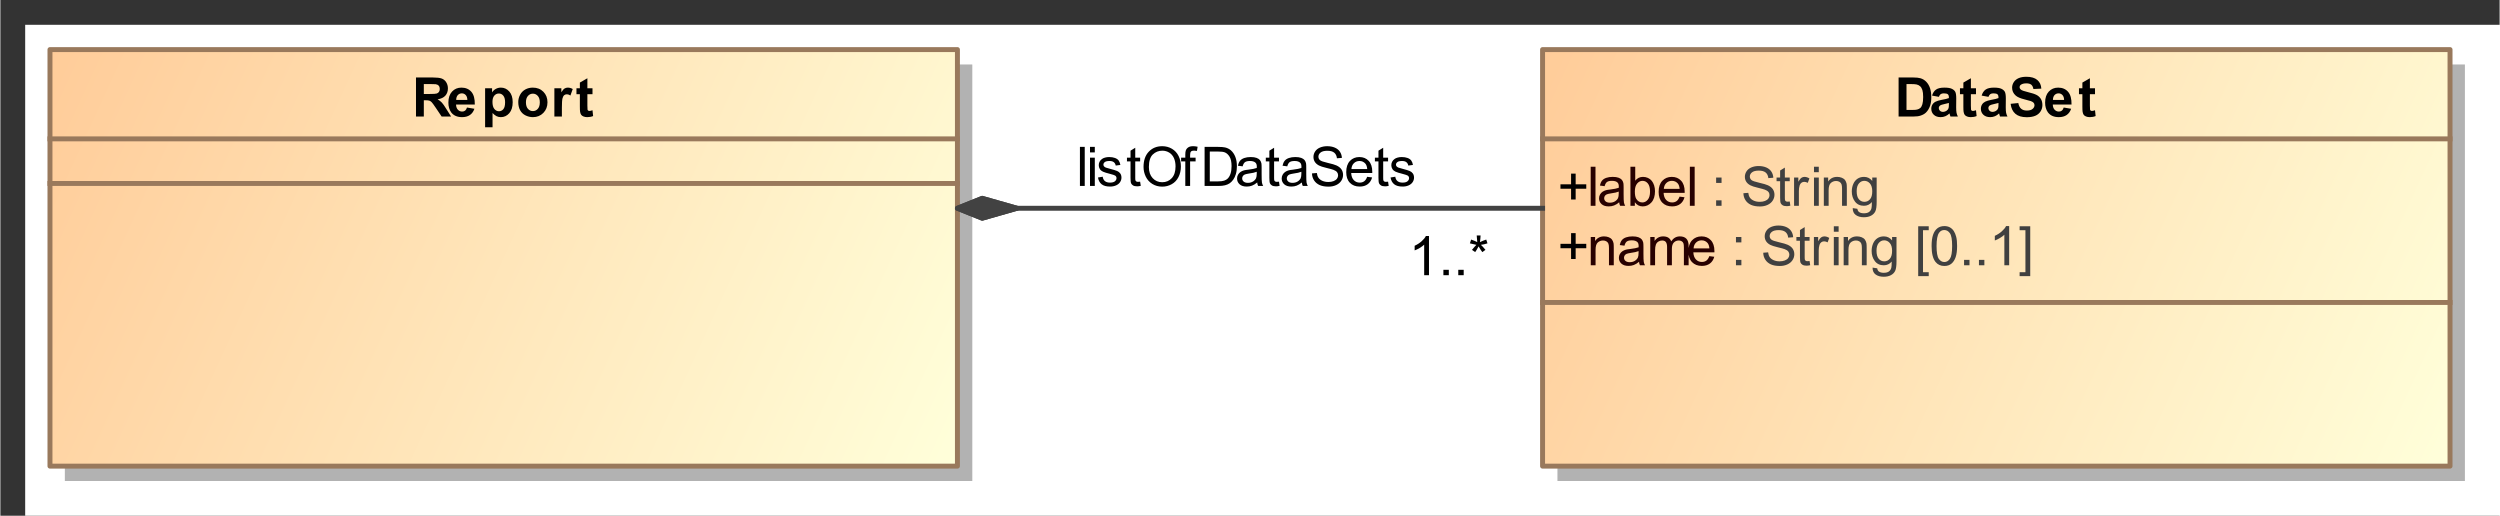 <?xml version="1.0" encoding="UTF-8"?>
<!DOCTYPE svg PUBLIC '-//W3C//DTD SVG 1.0//EN'
          'http://www.w3.org/TR/2001/REC-SVG-20010904/DTD/svg10.dtd'>
<svg fill-opacity="1" xmlns:xlink="http://www.w3.org/1999/xlink" color-rendering="auto" color-interpolation="auto" stroke="black" text-rendering="auto" stroke-linecap="square" width="5.25in" stroke-miterlimit="10" stroke-opacity="1" shape-rendering="auto" fill="black" stroke-dasharray="none" font-weight="normal" stroke-width="1" viewBox="0 0 504 104" height="1.083in" xmlns="http://www.w3.org/2000/svg" font-family="&apos;Arial&apos;" font-style="normal" stroke-linejoin="miter" font-size="12" stroke-dashoffset="0" image-rendering="auto"
><rect x="0" y="0" width="504" height="104" fill="#333333" stroke="none"/><!--Generated by the Batik Graphics2D SVG Generator
 This is MagicDraw diagram.--><defs id="genericDefs"
  /><g
  ><defs id="defs1"
    ><linearGradient x1="350" gradientUnits="userSpaceOnUse" x2="533" y1="56" y2="140" id="linearGradient1" spreadMethod="pad"
      ><stop stop-opacity="1" stop-color="rgb(255,204,153)" offset="0%"
        /><stop stop-opacity="1" stop-color="rgb(255,255,218)" offset="100%"
      /></linearGradient
      ><linearGradient x1="49" gradientUnits="userSpaceOnUse" x2="232" y1="56" y2="140" id="linearGradient2" spreadMethod="pad"
      ><stop stop-opacity="1" stop-color="rgb(255,204,153)" offset="0%"
        /><stop stop-opacity="1" stop-color="rgb(255,255,218)" offset="100%"
      /></linearGradient
      ><clipPath clipPathUnits="userSpaceOnUse" id="clipPath1"
      ><path d="M0 -5 L543 -5 L543 150 L0 150 L0 -5 Z"
      /></clipPath
      ><clipPath clipPathUnits="userSpaceOnUse" id="clipPath2"
      ><path d="M39 41 L582 41 L582 196 L39 196 L39 41 Z"
      /></clipPath
    ></defs
    ><g fill="white" stroke="white"
    ><rect x="5" width="1104" height="609" y="5" clip-path="url(#clipPath1)" stroke="none"
      /><rect x="353" y="59" transform="translate(-39,-46)" clip-path="url(#clipPath2)" fill="rgb(178,178,178)" width="183" text-rendering="geometricPrecision" height="84" stroke="none"
      /><rect x="350" y="56" transform="translate(-39,-46)" clip-path="url(#clipPath2)" fill="url(#linearGradient1)" width="183" text-rendering="geometricPrecision" height="84" stroke="none"
    /></g
    ><g fill="rgb(153,121,92)" text-rendering="geometricPrecision" transform="translate(-39,-46)" stroke-linejoin="round" stroke-linecap="butt" stroke="rgb(153,121,92)"
    ><rect fill="none" x="350" width="183" height="84" y="56" clip-path="url(#clipPath2)"
      /><line y2="74" fill="none" x1="350" clip-path="url(#clipPath2)" x2="533" y1="74"
      /><path fill="black" d="M355.75 86.232 L355.75 84.06 L353.609 84.06 L353.609 83.17 L355.75 83.17 L355.75 81.013 L356.672 81.013 L356.672 83.17 L358.812 83.17 L358.812 84.06 L356.672 84.06 L356.672 86.232 L355.75 86.232 Z" clip-path="url(#clipPath2)" stroke="none"
      /><path fill="rgb(40,0,0)" d="M359.703 87.498 L359.703 79.623 L360.672 79.623 L360.672 87.498 L359.703 87.498 ZM365.453 86.795 Q364.906 87.248 364.414 87.435 Q363.922 87.623 363.344 87.623 Q362.406 87.623 361.898 87.162 Q361.391 86.701 361.391 85.998 Q361.391 85.576 361.586 85.232 Q361.781 84.888 362.086 84.677 Q362.391 84.467 362.781 84.357 Q363.062 84.279 363.641 84.217 Q364.812 84.076 365.359 83.873 Q365.375 83.685 365.375 83.623 Q365.375 83.029 365.094 82.795 Q364.734 82.467 364 82.467 Q363.312 82.467 362.992 82.701 Q362.672 82.935 362.516 83.545 L361.562 83.42 Q361.688 82.81 361.984 82.435 Q362.281 82.06 362.844 81.865 Q363.406 81.67 364.141 81.67 Q364.875 81.67 365.328 81.842 Q365.781 82.013 365.992 82.271 Q366.203 82.529 366.297 82.92 Q366.344 83.17 366.344 83.826 L366.344 85.107 Q366.344 86.451 366.406 86.81 Q366.469 87.17 366.656 87.498 L365.641 87.498 Q365.484 87.201 365.453 86.795 ZM365.359 84.638 Q364.844 84.857 363.781 84.998 Q363.188 85.092 362.945 85.193 Q362.703 85.295 362.562 85.506 Q362.422 85.717 362.422 85.967 Q362.422 86.357 362.719 86.615 Q363.016 86.873 363.578 86.873 Q364.141 86.873 364.57 86.623 Q365 86.373 365.219 85.951 Q365.359 85.623 365.359 84.982 L365.359 84.638 ZM368.609 87.498 L367.719 87.498 L367.719 79.623 L368.688 79.623 L368.688 82.435 Q369.297 81.67 370.25 81.67 Q370.781 81.67 371.25 81.881 Q371.719 82.092 372.023 82.474 Q372.328 82.857 372.5 83.396 Q372.672 83.935 372.672 84.56 Q372.672 86.029 371.945 86.826 Q371.219 87.623 370.203 87.623 Q369.188 87.623 368.609 86.779 L368.609 87.498 ZM368.609 84.607 Q368.609 85.623 368.891 86.092 Q369.344 86.826 370.125 86.826 Q370.75 86.826 371.211 86.279 Q371.672 85.732 371.672 84.638 Q371.672 83.529 371.234 82.998 Q370.797 82.467 370.156 82.467 Q369.531 82.467 369.07 83.013 Q368.609 83.56 368.609 84.607 ZM377.625 85.654 L378.625 85.779 Q378.391 86.654 377.75 87.138 Q377.109 87.623 376.125 87.623 Q374.875 87.623 374.141 86.857 Q373.406 86.092 373.406 84.701 Q373.406 83.248 374.148 82.459 Q374.891 81.67 376.062 81.67 Q377.219 81.67 377.938 82.443 Q378.656 83.217 378.656 84.638 Q378.656 84.717 378.656 84.888 L374.406 84.888 Q374.453 85.826 374.93 86.326 Q375.406 86.826 376.125 86.826 Q376.656 86.826 377.031 86.552 Q377.406 86.279 377.625 85.654 ZM374.453 84.092 L377.641 84.092 Q377.578 83.373 377.281 83.013 Q376.812 82.467 376.078 82.467 Q375.406 82.467 374.953 82.912 Q374.5 83.357 374.453 84.092 ZM379.703 87.498 L379.703 79.623 L380.672 79.623 L380.672 87.498 L379.703 87.498 Z" clip-path="url(#clipPath2)" stroke="none"
      /><path fill="rgb(64,64,64)" d="M385 82.888 L385 81.795 L386.094 81.795 L386.094 82.888 L385 82.888 ZM385 87.498 L385 86.404 L386.094 86.404 L386.094 87.498 L385 87.498 ZM390.5 84.967 L391.484 84.888 Q391.547 85.467 391.805 85.849 Q392.062 86.232 392.594 86.467 Q393.125 86.701 393.797 86.701 Q394.406 86.701 394.859 86.521 Q395.312 86.342 395.539 86.037 Q395.766 85.732 395.766 85.357 Q395.766 84.982 395.547 84.709 Q395.328 84.435 394.828 84.248 Q394.516 84.123 393.43 83.865 Q392.344 83.607 391.906 83.373 Q391.344 83.076 391.07 82.638 Q390.797 82.201 390.797 81.654 Q390.797 81.06 391.133 80.545 Q391.469 80.029 392.117 79.756 Q392.766 79.482 393.562 79.482 Q394.438 79.482 395.109 79.771 Q395.781 80.06 396.141 80.607 Q396.5 81.154 396.531 81.842 L395.531 81.92 Q395.453 81.17 394.984 80.787 Q394.516 80.404 393.609 80.404 Q392.672 80.404 392.234 80.756 Q391.797 81.107 391.797 81.592 Q391.797 82.013 392.109 82.295 Q392.406 82.56 393.68 82.849 Q394.953 83.138 395.422 83.357 Q396.109 83.67 396.438 84.154 Q396.766 84.638 396.766 85.279 Q396.766 85.904 396.406 86.459 Q396.047 87.013 395.367 87.326 Q394.688 87.638 393.844 87.638 Q392.781 87.638 392.062 87.326 Q391.344 87.013 390.93 86.388 Q390.516 85.763 390.5 84.967 ZM399.844 86.638 L399.969 87.482 Q399.562 87.576 399.25 87.576 Q398.719 87.576 398.43 87.404 Q398.141 87.232 398.023 86.967 Q397.906 86.701 397.906 85.826 L397.906 82.545 L397.188 82.545 L397.188 81.795 L397.906 81.795 L397.906 80.388 L398.859 79.795 L398.859 81.795 L399.844 81.795 L399.844 82.545 L398.859 82.545 L398.859 85.888 Q398.859 86.295 398.914 86.412 Q398.969 86.529 399.086 86.599 Q399.203 86.67 399.406 86.67 Q399.578 86.67 399.844 86.638 ZM400.719 87.498 L400.719 81.795 L401.578 81.795 L401.578 82.654 Q401.922 82.045 402.203 81.857 Q402.484 81.67 402.812 81.67 Q403.312 81.67 403.812 81.982 L403.484 82.873 Q403.125 82.67 402.766 82.67 Q402.453 82.67 402.203 82.857 Q401.953 83.045 401.844 83.388 Q401.688 83.904 401.688 84.513 L401.688 87.498 L400.719 87.498 ZM404.734 80.732 L404.734 79.623 L405.703 79.623 L405.703 80.732 L404.734 80.732 ZM404.734 87.498 L404.734 81.795 L405.703 81.795 L405.703 87.498 L404.734 87.498 ZM406.719 87.498 L406.719 81.795 L407.594 81.795 L407.594 82.607 Q408.219 81.67 409.406 81.67 Q409.922 81.67 410.359 81.849 Q410.797 82.029 411.008 82.334 Q411.219 82.638 411.312 83.045 Q411.359 83.326 411.359 83.998 L411.359 87.498 L410.391 87.498 L410.391 84.029 Q410.391 83.435 410.281 83.146 Q410.172 82.857 409.883 82.677 Q409.594 82.498 409.203 82.498 Q408.594 82.498 408.141 82.888 Q407.688 83.279 407.688 84.388 L407.688 87.498 L406.719 87.498 ZM412.547 87.967 L413.484 88.107 Q413.547 88.545 413.812 88.748 Q414.172 89.013 414.797 89.013 Q415.469 89.013 415.836 88.748 Q416.203 88.482 416.328 87.998 Q416.406 87.701 416.406 86.748 Q415.766 87.498 414.812 87.498 Q413.641 87.498 413 86.646 Q412.359 85.795 412.359 84.607 Q412.359 83.795 412.656 83.107 Q412.953 82.42 413.508 82.045 Q414.062 81.67 414.828 81.67 Q415.828 81.67 416.484 82.482 L416.484 81.795 L417.375 81.795 L417.375 86.717 Q417.375 88.06 417.109 88.615 Q416.844 89.17 416.25 89.49 Q415.656 89.81 414.797 89.81 Q413.781 89.81 413.156 89.349 Q412.531 88.888 412.547 87.967 ZM413.344 84.545 Q413.344 85.67 413.789 86.185 Q414.234 86.701 414.906 86.701 Q415.578 86.701 416.031 86.185 Q416.484 85.67 416.484 84.576 Q416.484 83.529 416.016 82.998 Q415.547 82.467 414.891 82.467 Q414.25 82.467 413.797 82.99 Q413.344 83.513 413.344 84.545 Z" clip-path="url(#clipPath2)" stroke="none"
      /><path fill="black" d="M355.75 98.232 L355.75 96.06 L353.609 96.06 L353.609 95.17 L355.75 95.17 L355.75 93.013 L356.672 93.013 L356.672 95.17 L358.812 95.17 L358.812 96.06 L356.672 96.06 L356.672 98.232 L355.75 98.232 Z" clip-path="url(#clipPath2)" stroke="none"
      /><path fill="rgb(40,0,0)" d="M359.719 99.498 L359.719 93.795 L360.594 93.795 L360.594 94.607 Q361.219 93.67 362.406 93.67 Q362.922 93.67 363.359 93.849 Q363.797 94.029 364.008 94.334 Q364.219 94.638 364.312 95.045 Q364.359 95.326 364.359 95.998 L364.359 99.498 L363.391 99.498 L363.391 96.029 Q363.391 95.435 363.281 95.146 Q363.172 94.857 362.883 94.677 Q362.594 94.498 362.203 94.498 Q361.594 94.498 361.141 94.888 Q360.688 95.279 360.688 96.388 L360.688 99.498 L359.719 99.498 ZM369.453 98.795 Q368.906 99.248 368.414 99.435 Q367.922 99.623 367.344 99.623 Q366.406 99.623 365.898 99.162 Q365.391 98.701 365.391 97.998 Q365.391 97.576 365.586 97.232 Q365.781 96.888 366.086 96.677 Q366.391 96.467 366.781 96.357 Q367.062 96.279 367.641 96.217 Q368.812 96.076 369.359 95.873 Q369.375 95.685 369.375 95.623 Q369.375 95.029 369.094 94.795 Q368.734 94.467 368 94.467 Q367.312 94.467 366.992 94.701 Q366.672 94.935 366.516 95.545 L365.562 95.42 Q365.688 94.81 365.984 94.435 Q366.281 94.06 366.844 93.865 Q367.406 93.67 368.141 93.67 Q368.875 93.67 369.328 93.842 Q369.781 94.013 369.992 94.271 Q370.203 94.529 370.297 94.92 Q370.344 95.17 370.344 95.826 L370.344 97.107 Q370.344 98.451 370.406 98.81 Q370.469 99.17 370.656 99.498 L369.641 99.498 Q369.484 99.201 369.453 98.795 ZM369.359 96.638 Q368.844 96.857 367.781 96.998 Q367.188 97.092 366.945 97.193 Q366.703 97.295 366.562 97.506 Q366.422 97.717 366.422 97.967 Q366.422 98.357 366.719 98.615 Q367.016 98.873 367.578 98.873 Q368.141 98.873 368.57 98.623 Q369 98.373 369.219 97.951 Q369.359 97.623 369.359 96.982 L369.359 96.638 ZM371.719 99.498 L371.719 93.795 L372.594 93.795 L372.594 94.592 Q372.859 94.17 373.305 93.92 Q373.75 93.67 374.312 93.67 Q374.953 93.67 375.359 93.927 Q375.766 94.185 375.938 94.67 Q376.609 93.67 377.688 93.67 Q378.547 93.67 379 94.138 Q379.453 94.607 379.453 95.576 L379.453 99.498 L378.5 99.498 L378.5 95.904 Q378.5 95.326 378.406 95.068 Q378.312 94.81 378.062 94.654 Q377.812 94.498 377.484 94.498 Q376.875 94.498 376.477 94.904 Q376.078 95.31 376.078 96.185 L376.078 99.498 L375.109 99.498 L375.109 95.795 Q375.109 95.154 374.875 94.826 Q374.641 94.498 374.109 94.498 Q373.703 94.498 373.352 94.717 Q373 94.935 372.844 95.349 Q372.688 95.763 372.688 96.545 L372.688 99.498 L371.719 99.498 ZM383.625 97.654 L384.625 97.779 Q384.391 98.654 383.75 99.138 Q383.109 99.623 382.125 99.623 Q380.875 99.623 380.141 98.857 Q379.406 98.092 379.406 96.701 Q379.406 95.248 380.148 94.459 Q380.891 93.67 382.062 93.67 Q383.219 93.67 383.938 94.443 Q384.656 95.217 384.656 96.638 Q384.656 96.717 384.656 96.888 L380.406 96.888 Q380.453 97.826 380.93 98.326 Q381.406 98.826 382.125 98.826 Q382.656 98.826 383.031 98.552 Q383.406 98.279 383.625 97.654 ZM380.453 96.092 L383.641 96.092 Q383.578 95.373 383.281 95.013 Q382.812 94.467 382.078 94.467 Q381.406 94.467 380.953 94.912 Q380.5 95.357 380.453 96.092 Z" clip-path="url(#clipPath2)" stroke="none"
      /><path fill="rgb(64,64,64)" d="M389 94.888 L389 93.795 L390.094 93.795 L390.094 94.888 L389 94.888 ZM389 99.498 L389 98.404 L390.094 98.404 L390.094 99.498 L389 99.498 ZM394.5 96.967 L395.484 96.888 Q395.547 97.467 395.805 97.849 Q396.062 98.232 396.594 98.467 Q397.125 98.701 397.797 98.701 Q398.406 98.701 398.859 98.521 Q399.312 98.342 399.539 98.037 Q399.766 97.732 399.766 97.357 Q399.766 96.982 399.547 96.709 Q399.328 96.435 398.828 96.248 Q398.516 96.123 397.43 95.865 Q396.344 95.607 395.906 95.373 Q395.344 95.076 395.07 94.638 Q394.797 94.201 394.797 93.654 Q394.797 93.06 395.133 92.545 Q395.469 92.029 396.117 91.756 Q396.766 91.482 397.562 91.482 Q398.438 91.482 399.109 91.771 Q399.781 92.06 400.141 92.607 Q400.5 93.154 400.531 93.842 L399.531 93.92 Q399.453 93.17 398.984 92.787 Q398.516 92.404 397.609 92.404 Q396.672 92.404 396.234 92.756 Q395.797 93.107 395.797 93.592 Q395.797 94.013 396.109 94.295 Q396.406 94.56 397.68 94.849 Q398.953 95.138 399.422 95.357 Q400.109 95.67 400.438 96.154 Q400.766 96.638 400.766 97.279 Q400.766 97.904 400.406 98.459 Q400.047 99.013 399.367 99.326 Q398.688 99.638 397.844 99.638 Q396.781 99.638 396.062 99.326 Q395.344 99.013 394.93 98.388 Q394.516 97.763 394.5 96.967 ZM403.844 98.638 L403.969 99.482 Q403.562 99.576 403.25 99.576 Q402.719 99.576 402.43 99.404 Q402.141 99.232 402.023 98.967 Q401.906 98.701 401.906 97.826 L401.906 94.545 L401.188 94.545 L401.188 93.795 L401.906 93.795 L401.906 92.388 L402.859 91.795 L402.859 93.795 L403.844 93.795 L403.844 94.545 L402.859 94.545 L402.859 97.888 Q402.859 98.295 402.914 98.412 Q402.969 98.529 403.086 98.599 Q403.203 98.67 403.406 98.67 Q403.578 98.67 403.844 98.638 ZM404.719 99.498 L404.719 93.795 L405.578 93.795 L405.578 94.654 Q405.922 94.045 406.203 93.857 Q406.484 93.67 406.812 93.67 Q407.312 93.67 407.812 93.982 L407.484 94.873 Q407.125 94.67 406.766 94.67 Q406.453 94.67 406.203 94.857 Q405.953 95.045 405.844 95.388 Q405.688 95.904 405.688 96.513 L405.688 99.498 L404.719 99.498 ZM408.734 92.732 L408.734 91.623 L409.703 91.623 L409.703 92.732 L408.734 92.732 ZM408.734 99.498 L408.734 93.795 L409.703 93.795 L409.703 99.498 L408.734 99.498 ZM410.719 99.498 L410.719 93.795 L411.594 93.795 L411.594 94.607 Q412.219 93.67 413.406 93.67 Q413.922 93.67 414.359 93.849 Q414.797 94.029 415.008 94.334 Q415.219 94.638 415.312 95.045 Q415.359 95.326 415.359 95.998 L415.359 99.498 L414.391 99.498 L414.391 96.029 Q414.391 95.435 414.281 95.146 Q414.172 94.857 413.883 94.677 Q413.594 94.498 413.203 94.498 Q412.594 94.498 412.141 94.888 Q411.688 95.279 411.688 96.388 L411.688 99.498 L410.719 99.498 ZM416.547 99.967 L417.484 100.107 Q417.547 100.545 417.812 100.748 Q418.172 101.013 418.797 101.013 Q419.469 101.013 419.836 100.748 Q420.203 100.482 420.328 99.998 Q420.406 99.701 420.406 98.748 Q419.766 99.498 418.812 99.498 Q417.641 99.498 417 98.646 Q416.359 97.795 416.359 96.607 Q416.359 95.795 416.656 95.107 Q416.953 94.42 417.508 94.045 Q418.062 93.67 418.828 93.67 Q419.828 93.67 420.484 94.482 L420.484 93.795 L421.375 93.795 L421.375 98.717 Q421.375 100.06 421.109 100.615 Q420.844 101.17 420.25 101.49 Q419.656 101.81 418.797 101.81 Q417.781 101.81 417.156 101.349 Q416.531 100.888 416.547 99.967 ZM417.344 96.545 Q417.344 97.67 417.789 98.185 Q418.234 98.701 418.906 98.701 Q419.578 98.701 420.031 98.185 Q420.484 97.67 420.484 96.576 Q420.484 95.529 420.016 94.998 Q419.547 94.467 418.891 94.467 Q418.25 94.467 417.797 94.99 Q417.344 95.513 417.344 96.545 ZM425.75 101.685 L425.75 91.623 L427.875 91.623 L427.875 92.42 L426.719 92.42 L426.719 100.888 L427.875 100.888 L427.875 101.685 L425.75 101.685 ZM428.453 95.607 Q428.453 94.217 428.742 93.365 Q429.031 92.513 429.602 92.052 Q430.172 91.592 431.031 91.592 Q431.656 91.592 432.133 91.849 Q432.609 92.107 432.922 92.584 Q433.234 93.06 433.414 93.756 Q433.594 94.451 433.594 95.607 Q433.594 96.998 433.305 97.849 Q433.016 98.701 432.453 99.17 Q431.891 99.638 431.031 99.638 Q429.891 99.638 429.234 98.81 Q428.453 97.826 428.453 95.607 ZM429.453 95.607 Q429.453 97.56 429.906 98.201 Q430.359 98.842 431.031 98.842 Q431.688 98.842 432.141 98.193 Q432.594 97.545 432.594 95.607 Q432.594 93.67 432.141 93.029 Q431.688 92.388 431.016 92.388 Q430.344 92.388 429.953 92.951 Q429.453 93.67 429.453 95.607 ZM435 99.498 L435 98.404 L436.094 98.404 L436.094 99.498 L435 99.498 ZM438 99.498 L438 98.404 L439.094 98.404 L439.094 99.498 L438 99.498 ZM444.094 99.498 L443.125 99.498 L443.125 93.342 Q442.781 93.67 442.219 94.006 Q441.656 94.342 441.203 94.498 L441.203 93.56 Q442.016 93.185 442.617 92.646 Q443.219 92.107 443.469 91.592 L444.094 91.592 L444.094 99.498 ZM448.344 101.685 L446.203 101.685 L446.203 100.888 L447.375 100.888 L447.375 92.42 L446.203 92.42 L446.203 91.623 L448.344 91.623 L448.344 101.685 Z" clip-path="url(#clipPath2)" stroke="none"
      /><line y2="107" fill="none" x1="350" clip-path="url(#clipPath2)" x2="533" y1="107"
      /><path fill="black" d="M421.797 61.623 L424.703 61.623 Q425.688 61.623 426.203 61.779 Q426.891 61.982 427.383 62.498 Q427.875 63.013 428.133 63.771 Q428.391 64.529 428.391 65.638 Q428.391 66.607 428.156 67.31 Q427.859 68.17 427.312 68.701 Q426.891 69.107 426.188 69.326 Q425.672 69.498 424.781 69.498 L421.797 69.498 L421.797 61.623 ZM423.391 62.951 L423.391 68.17 L424.578 68.17 Q425.234 68.17 425.531 68.092 Q425.922 67.998 426.18 67.771 Q426.438 67.545 426.594 67.013 Q426.75 66.482 426.75 65.56 Q426.75 64.654 426.594 64.162 Q426.438 63.67 426.141 63.396 Q425.844 63.123 425.406 63.029 Q425.078 62.951 424.094 62.951 L423.391 62.951 ZM429.922 65.529 L428.547 65.279 Q428.781 64.467 429.344 64.068 Q429.906 63.67 431.016 63.67 Q432.031 63.67 432.523 63.904 Q433.016 64.138 433.219 64.506 Q433.422 64.873 433.422 65.857 L433.406 67.623 Q433.406 68.373 433.477 68.732 Q433.547 69.092 433.75 69.498 L432.25 69.498 Q432.188 69.342 432.109 69.045 Q432.078 68.92 432.062 68.873 Q431.672 69.248 431.227 69.435 Q430.781 69.623 430.281 69.623 Q429.406 69.623 428.898 69.146 Q428.391 68.67 428.391 67.935 Q428.391 67.451 428.625 67.076 Q428.859 66.701 429.273 66.498 Q429.688 66.295 430.469 66.138 Q431.531 65.951 431.938 65.779 L431.938 65.623 Q431.938 65.185 431.719 65.006 Q431.5 64.826 430.906 64.826 Q430.516 64.826 430.289 64.982 Q430.062 65.138 429.922 65.529 ZM431.938 66.763 Q431.641 66.857 431.016 66.99 Q430.391 67.123 430.203 67.248 Q429.906 67.467 429.906 67.779 Q429.906 68.107 430.141 68.334 Q430.375 68.56 430.734 68.56 Q431.141 68.56 431.516 68.295 Q431.797 68.092 431.875 67.795 Q431.938 67.607 431.938 67.06 L431.938 66.763 ZM437.406 63.795 L437.406 64.998 L436.375 64.998 L436.375 67.295 Q436.375 67.998 436.406 68.115 Q436.438 68.232 436.539 68.302 Q436.641 68.373 436.797 68.373 Q437 68.373 437.406 68.232 L437.531 69.404 Q437 69.623 436.344 69.623 Q435.922 69.623 435.594 69.49 Q435.266 69.357 435.117 69.138 Q434.969 68.92 434.906 68.545 Q434.859 68.279 434.859 67.482 L434.859 64.998 L434.172 64.998 L434.172 63.795 L434.859 63.795 L434.859 62.654 L436.375 61.779 L436.375 63.795 L437.406 63.795 ZM439.922 65.529 L438.547 65.279 Q438.781 64.467 439.344 64.068 Q439.906 63.67 441.016 63.67 Q442.031 63.67 442.523 63.904 Q443.016 64.138 443.219 64.506 Q443.422 64.873 443.422 65.857 L443.406 67.623 Q443.406 68.373 443.477 68.732 Q443.547 69.092 443.75 69.498 L442.25 69.498 Q442.188 69.342 442.109 69.045 Q442.078 68.92 442.062 68.873 Q441.672 69.248 441.227 69.435 Q440.781 69.623 440.281 69.623 Q439.406 69.623 438.898 69.146 Q438.391 68.67 438.391 67.935 Q438.391 67.451 438.625 67.076 Q438.859 66.701 439.273 66.498 Q439.688 66.295 440.469 66.138 Q441.531 65.951 441.938 65.779 L441.938 65.623 Q441.938 65.185 441.719 65.006 Q441.5 64.826 440.906 64.826 Q440.516 64.826 440.289 64.982 Q440.062 65.138 439.922 65.529 ZM441.938 66.763 Q441.641 66.857 441.016 66.99 Q440.391 67.123 440.203 67.248 Q439.906 67.467 439.906 67.779 Q439.906 68.107 440.141 68.334 Q440.375 68.56 440.734 68.56 Q441.141 68.56 441.516 68.295 Q441.797 68.092 441.875 67.795 Q441.938 67.607 441.938 67.06 L441.938 66.763 ZM444.391 66.935 L445.938 66.779 Q446.078 67.56 446.508 67.927 Q446.938 68.295 447.656 68.295 Q448.438 68.295 448.82 67.967 Q449.203 67.638 449.203 67.217 Q449.203 66.935 449.039 66.74 Q448.875 66.545 448.469 66.388 Q448.188 66.295 447.203 66.045 Q445.922 65.732 445.406 65.263 Q444.688 64.623 444.688 63.685 Q444.688 63.092 445.023 62.568 Q445.359 62.045 446 61.763 Q446.641 61.482 447.562 61.482 Q449.031 61.482 449.781 62.138 Q450.531 62.795 450.578 63.873 L448.984 63.951 Q448.875 63.342 448.547 63.076 Q448.219 62.81 447.547 62.81 Q446.844 62.81 446.453 63.092 Q446.203 63.279 446.203 63.576 Q446.203 63.857 446.438 64.06 Q446.734 64.31 447.898 64.584 Q449.062 64.857 449.617 65.146 Q450.172 65.435 450.484 65.943 Q450.797 66.451 450.797 67.201 Q450.797 67.888 450.422 68.474 Q450.047 69.06 449.359 69.349 Q448.672 69.638 447.641 69.638 Q446.156 69.638 445.352 68.951 Q444.547 68.263 444.391 66.935 ZM455.094 67.685 L456.594 67.935 Q456.312 68.763 455.688 69.193 Q455.062 69.623 454.109 69.623 Q452.625 69.623 451.906 68.654 Q451.344 67.873 451.344 66.685 Q451.344 65.263 452.086 64.467 Q452.828 63.67 453.969 63.67 Q455.234 63.67 455.969 64.506 Q456.703 65.342 456.672 67.076 L452.891 67.076 Q452.906 67.748 453.258 68.123 Q453.609 68.498 454.125 68.498 Q454.484 68.498 454.727 68.302 Q454.969 68.107 455.094 67.685 ZM455.172 66.154 Q455.156 65.498 454.836 65.162 Q454.516 64.826 454.062 64.826 Q453.562 64.826 453.234 65.185 Q452.922 65.545 452.922 66.154 L455.172 66.154 ZM461.406 63.795 L461.406 64.998 L460.375 64.998 L460.375 67.295 Q460.375 67.998 460.406 68.115 Q460.438 68.232 460.539 68.302 Q460.641 68.373 460.797 68.373 Q461 68.373 461.406 68.232 L461.531 69.404 Q461 69.623 460.344 69.623 Q459.922 69.623 459.594 69.49 Q459.266 69.357 459.117 69.138 Q458.969 68.92 458.906 68.545 Q458.859 68.279 458.859 67.482 L458.859 64.998 L458.172 64.998 L458.172 63.795 L458.859 63.795 L458.859 62.654 L460.375 61.779 L460.375 63.795 L461.406 63.795 Z" clip-path="url(#clipPath2)" stroke="none"
      /><rect x="52" y="59" clip-path="url(#clipPath2)" fill="rgb(178,178,178)" width="183" height="84" stroke="none"
      /><rect x="49" y="56" clip-path="url(#clipPath2)" fill="url(#linearGradient2)" width="183" height="84" stroke="none"
      /><rect fill="none" x="49" width="183" height="84" y="56" clip-path="url(#clipPath2)"
      /><line y2="74" fill="none" x1="49" clip-path="url(#clipPath2)" x2="232" y1="74"
      /><line y2="83" fill="none" x1="49" clip-path="url(#clipPath2)" x2="232" y1="83"
      /><path fill="black" d="M122.812 69.498 L122.812 61.623 L126.156 61.623 Q127.422 61.623 127.992 61.834 Q128.562 62.045 128.906 62.592 Q129.25 63.138 129.25 63.826 Q129.25 64.717 128.727 65.295 Q128.203 65.873 127.172 66.029 Q127.688 66.326 128.023 66.685 Q128.359 67.045 128.922 67.967 L129.891 69.498 L127.984 69.498 L126.828 67.779 Q126.219 66.873 125.992 66.631 Q125.766 66.388 125.516 66.302 Q125.266 66.217 124.719 66.217 L124.391 66.217 L124.391 69.498 L122.812 69.498 ZM124.391 64.951 L125.578 64.951 Q126.719 64.951 127 64.857 Q127.281 64.763 127.445 64.529 Q127.609 64.295 127.609 63.935 Q127.609 63.529 127.398 63.287 Q127.188 63.045 126.797 62.982 Q126.609 62.951 125.641 62.951 L124.391 62.951 L124.391 64.951 ZM133.094 67.685 L134.594 67.935 Q134.312 68.763 133.688 69.193 Q133.062 69.623 132.109 69.623 Q130.625 69.623 129.906 68.654 Q129.344 67.873 129.344 66.685 Q129.344 65.263 130.086 64.467 Q130.828 63.67 131.969 63.67 Q133.234 63.67 133.969 64.506 Q134.703 65.342 134.672 67.076 L130.891 67.076 Q130.906 67.748 131.258 68.123 Q131.609 68.498 132.125 68.498 Q132.484 68.498 132.727 68.302 Q132.969 68.107 133.094 67.685 ZM133.172 66.154 Q133.156 65.498 132.836 65.162 Q132.516 64.826 132.062 64.826 Q131.562 64.826 131.234 65.185 Q130.922 65.545 130.922 66.154 L133.172 66.154 ZM136.75 63.795 L138.156 63.795 L138.156 64.638 Q138.422 64.201 138.891 63.935 Q139.359 63.67 139.938 63.67 Q140.922 63.67 141.617 64.443 Q142.312 65.217 142.312 66.607 Q142.312 68.045 141.617 68.834 Q140.922 69.623 139.922 69.623 Q139.453 69.623 139.07 69.435 Q138.688 69.248 138.25 68.795 L138.25 71.67 L136.75 71.67 L136.75 63.795 ZM138.234 66.545 Q138.234 67.513 138.617 67.974 Q139 68.435 139.547 68.435 Q140.078 68.435 140.43 68.013 Q140.781 67.592 140.781 66.623 Q140.781 65.732 140.422 65.295 Q140.062 64.857 139.531 64.857 Q138.969 64.857 138.602 65.287 Q138.234 65.717 138.234 66.545 ZM143.438 66.56 Q143.438 65.81 143.812 65.107 Q144.188 64.404 144.867 64.037 Q145.547 63.67 146.375 63.67 Q147.672 63.67 148.5 64.506 Q149.328 65.342 149.328 66.623 Q149.328 67.92 148.492 68.771 Q147.656 69.623 146.391 69.623 Q145.609 69.623 144.898 69.271 Q144.188 68.92 143.812 68.232 Q143.438 67.545 143.438 66.56 ZM144.984 66.638 Q144.984 67.498 145.391 67.951 Q145.797 68.404 146.391 68.404 Q146.969 68.404 147.375 67.951 Q147.781 67.498 147.781 66.638 Q147.781 65.795 147.375 65.342 Q146.969 64.888 146.391 64.888 Q145.797 64.888 145.391 65.342 Q144.984 65.795 144.984 66.638 ZM152.234 69.498 L150.719 69.498 L150.719 63.795 L152.125 63.795 L152.125 64.607 Q152.484 64.029 152.773 63.849 Q153.062 63.67 153.422 63.67 Q153.938 63.67 154.422 63.951 L153.953 65.263 Q153.578 65.013 153.25 65.013 Q152.922 65.013 152.703 65.193 Q152.484 65.373 152.359 65.826 Q152.234 66.279 152.234 67.732 L152.234 69.498 ZM158.406 63.795 L158.406 64.998 L157.375 64.998 L157.375 67.295 Q157.375 67.998 157.406 68.115 Q157.438 68.232 157.539 68.302 Q157.641 68.373 157.797 68.373 Q158 68.373 158.406 68.232 L158.531 69.404 Q158 69.623 157.344 69.623 Q156.922 69.623 156.594 69.49 Q156.266 69.357 156.117 69.138 Q155.969 68.92 155.906 68.545 Q155.859 68.279 155.859 67.482 L155.859 64.998 L155.172 64.998 L155.172 63.795 L155.859 63.795 L155.859 62.654 L157.375 61.779 L157.375 63.795 L158.406 63.795 Z" clip-path="url(#clipPath2)" stroke="none"
      /><polygon fill="none" clip-path="url(#clipPath2)" points=" 232 88 237 90 244 88 237 86" stroke="rgb(66,66,66)"
      /><polygon fill="rgb(66,66,66)" clip-path="url(#clipPath2)" points=" 232 88 237 90 244 88 237 86" stroke="none"
      /><polygon fill="none" clip-path="url(#clipPath2)" points=" 232 88 237 90 244 88 237 86" stroke="rgb(66,66,66)"
      /><path fill="none" d="M350 88 L244 88" clip-path="url(#clipPath2)" stroke="rgb(66,66,66)"
      /><path fill="black" d="M256.703 83.498 L256.703 75.623 L257.672 75.623 L257.672 83.498 L256.703 83.498 ZM258.734 76.732 L258.734 75.623 L259.703 75.623 L259.703 76.732 L258.734 76.732 ZM258.734 83.498 L258.734 77.795 L259.703 77.795 L259.703 83.498 L258.734 83.498 ZM260.344 81.795 L261.297 81.638 Q261.375 82.217 261.742 82.521 Q262.109 82.826 262.766 82.826 Q263.438 82.826 263.758 82.56 Q264.078 82.295 264.078 81.92 Q264.078 81.592 263.797 81.404 Q263.594 81.279 262.812 81.076 Q261.75 80.81 261.336 80.615 Q260.922 80.42 260.711 80.076 Q260.5 79.732 260.5 79.31 Q260.5 78.92 260.672 78.599 Q260.844 78.279 261.156 78.06 Q261.375 77.888 261.766 77.779 Q262.156 77.67 262.594 77.67 Q263.266 77.67 263.773 77.857 Q264.281 78.045 264.523 78.381 Q264.766 78.717 264.859 79.263 L263.922 79.388 Q263.844 78.951 263.539 78.709 Q263.234 78.467 262.672 78.467 Q262 78.467 261.719 78.685 Q261.438 78.904 261.438 79.201 Q261.438 79.388 261.547 79.529 Q261.672 79.685 261.922 79.795 Q262.062 79.842 262.781 80.045 Q263.797 80.31 264.203 80.482 Q264.609 80.654 264.844 80.99 Q265.078 81.326 265.078 81.826 Q265.078 82.31 264.797 82.732 Q264.516 83.154 263.984 83.388 Q263.453 83.623 262.781 83.623 Q261.672 83.623 261.086 83.162 Q260.5 82.701 260.344 81.795 ZM268.844 82.638 L268.969 83.482 Q268.562 83.576 268.25 83.576 Q267.719 83.576 267.43 83.404 Q267.141 83.232 267.023 82.967 Q266.906 82.701 266.906 81.826 L266.906 78.545 L266.188 78.545 L266.188 77.795 L266.906 77.795 L266.906 76.388 L267.859 75.795 L267.859 77.795 L268.844 77.795 L268.844 78.545 L267.859 78.545 L267.859 81.888 Q267.859 82.295 267.914 82.412 Q267.969 82.529 268.086 82.599 Q268.203 82.67 268.406 82.67 Q268.578 82.67 268.844 82.638 ZM269.531 79.67 Q269.531 77.701 270.586 76.592 Q271.641 75.482 273.297 75.482 Q274.391 75.482 275.266 76.006 Q276.141 76.529 276.602 77.459 Q277.062 78.388 277.062 79.576 Q277.062 80.763 276.578 81.709 Q276.094 82.654 275.211 83.146 Q274.328 83.638 273.297 83.638 Q272.188 83.638 271.312 83.099 Q270.438 82.56 269.984 81.631 Q269.531 80.701 269.531 79.67 ZM270.609 79.685 Q270.609 81.107 271.375 81.927 Q272.141 82.748 273.297 82.748 Q274.469 82.748 275.227 81.92 Q275.984 81.092 275.984 79.56 Q275.984 78.607 275.664 77.888 Q275.344 77.17 274.719 76.779 Q274.094 76.388 273.312 76.388 Q272.203 76.388 271.406 77.146 Q270.609 77.904 270.609 79.685 ZM277.953 83.498 L277.953 78.545 L277.109 78.545 L277.109 77.795 L277.953 77.795 L277.953 77.185 Q277.953 76.607 278.062 76.326 Q278.203 75.951 278.555 75.717 Q278.906 75.482 279.531 75.482 Q279.938 75.482 280.438 75.592 L280.297 76.435 Q279.984 76.373 279.719 76.373 Q279.281 76.373 279.102 76.56 Q278.922 76.748 278.922 77.263 L278.922 77.795 L280.031 77.795 L280.031 78.545 L278.922 78.545 L278.922 83.498 L277.953 83.498 ZM281.844 83.498 L281.844 75.623 L284.562 75.623 Q285.484 75.623 285.969 75.732 Q286.641 75.888 287.125 76.295 Q287.734 76.826 288.047 77.646 Q288.359 78.467 288.359 79.513 Q288.359 80.42 288.148 81.107 Q287.938 81.795 287.609 82.248 Q287.281 82.701 286.891 82.967 Q286.5 83.232 285.953 83.365 Q285.406 83.498 284.688 83.498 L281.844 83.498 ZM282.891 82.576 L284.578 82.576 Q285.344 82.576 285.789 82.427 Q286.234 82.279 286.5 82.013 Q286.875 81.638 287.078 81.013 Q287.281 80.388 287.281 79.498 Q287.281 78.263 286.875 77.599 Q286.469 76.935 285.891 76.717 Q285.469 76.56 284.547 76.56 L282.891 76.56 L282.891 82.576 ZM292.453 82.795 Q291.906 83.248 291.414 83.435 Q290.922 83.623 290.344 83.623 Q289.406 83.623 288.898 83.162 Q288.391 82.701 288.391 81.998 Q288.391 81.576 288.586 81.232 Q288.781 80.888 289.086 80.677 Q289.391 80.467 289.781 80.357 Q290.062 80.279 290.641 80.217 Q291.812 80.076 292.359 79.873 Q292.375 79.685 292.375 79.623 Q292.375 79.029 292.094 78.795 Q291.734 78.467 291 78.467 Q290.312 78.467 289.992 78.701 Q289.672 78.935 289.516 79.545 L288.562 79.42 Q288.688 78.81 288.984 78.435 Q289.281 78.06 289.844 77.865 Q290.406 77.67 291.141 77.67 Q291.875 77.67 292.328 77.842 Q292.781 78.013 292.992 78.271 Q293.203 78.529 293.297 78.92 Q293.344 79.17 293.344 79.826 L293.344 81.107 Q293.344 82.451 293.406 82.81 Q293.469 83.17 293.656 83.498 L292.641 83.498 Q292.484 83.201 292.453 82.795 ZM292.359 80.638 Q291.844 80.857 290.781 80.998 Q290.188 81.092 289.945 81.193 Q289.703 81.295 289.562 81.506 Q289.422 81.717 289.422 81.967 Q289.422 82.357 289.719 82.615 Q290.016 82.873 290.578 82.873 Q291.141 82.873 291.57 82.623 Q292 82.373 292.219 81.951 Q292.359 81.623 292.359 80.982 L292.359 80.638 ZM296.844 82.638 L296.969 83.482 Q296.562 83.576 296.25 83.576 Q295.719 83.576 295.43 83.404 Q295.141 83.232 295.023 82.967 Q294.906 82.701 294.906 81.826 L294.906 78.545 L294.188 78.545 L294.188 77.795 L294.906 77.795 L294.906 76.388 L295.859 75.795 L295.859 77.795 L296.844 77.795 L296.844 78.545 L295.859 78.545 L295.859 81.888 Q295.859 82.295 295.914 82.412 Q295.969 82.529 296.086 82.599 Q296.203 82.67 296.406 82.67 Q296.578 82.67 296.844 82.638 ZM301.453 82.795 Q300.906 83.248 300.414 83.435 Q299.922 83.623 299.344 83.623 Q298.406 83.623 297.898 83.162 Q297.391 82.701 297.391 81.998 Q297.391 81.576 297.586 81.232 Q297.781 80.888 298.086 80.677 Q298.391 80.467 298.781 80.357 Q299.062 80.279 299.641 80.217 Q300.812 80.076 301.359 79.873 Q301.375 79.685 301.375 79.623 Q301.375 79.029 301.094 78.795 Q300.734 78.467 300 78.467 Q299.312 78.467 298.992 78.701 Q298.672 78.935 298.516 79.545 L297.562 79.42 Q297.688 78.81 297.984 78.435 Q298.281 78.06 298.844 77.865 Q299.406 77.67 300.141 77.67 Q300.875 77.67 301.328 77.842 Q301.781 78.013 301.992 78.271 Q302.203 78.529 302.297 78.92 Q302.344 79.17 302.344 79.826 L302.344 81.107 Q302.344 82.451 302.406 82.81 Q302.469 83.17 302.656 83.498 L301.641 83.498 Q301.484 83.201 301.453 82.795 ZM301.359 80.638 Q300.844 80.857 299.781 80.998 Q299.188 81.092 298.945 81.193 Q298.703 81.295 298.562 81.506 Q298.422 81.717 298.422 81.967 Q298.422 82.357 298.719 82.615 Q299.016 82.873 299.578 82.873 Q300.141 82.873 300.57 82.623 Q301 82.373 301.219 81.951 Q301.359 81.623 301.359 80.982 L301.359 80.638 ZM303.5 80.967 L304.484 80.888 Q304.547 81.467 304.805 81.849 Q305.062 82.232 305.594 82.467 Q306.125 82.701 306.797 82.701 Q307.406 82.701 307.859 82.521 Q308.312 82.342 308.539 82.037 Q308.766 81.732 308.766 81.357 Q308.766 80.982 308.547 80.709 Q308.328 80.435 307.828 80.248 Q307.516 80.123 306.43 79.865 Q305.344 79.607 304.906 79.373 Q304.344 79.076 304.07 78.638 Q303.797 78.201 303.797 77.654 Q303.797 77.06 304.133 76.545 Q304.469 76.029 305.117 75.756 Q305.766 75.482 306.562 75.482 Q307.438 75.482 308.109 75.771 Q308.781 76.06 309.141 76.607 Q309.5 77.154 309.531 77.842 L308.531 77.92 Q308.453 77.17 307.984 76.787 Q307.516 76.404 306.609 76.404 Q305.672 76.404 305.234 76.756 Q304.797 77.107 304.797 77.592 Q304.797 78.013 305.109 78.295 Q305.406 78.56 306.68 78.849 Q307.953 79.138 308.422 79.357 Q309.109 79.67 309.438 80.154 Q309.766 80.638 309.766 81.279 Q309.766 81.904 309.406 82.459 Q309.047 83.013 308.367 83.326 Q307.688 83.638 306.844 83.638 Q305.781 83.638 305.062 83.326 Q304.344 83.013 303.93 82.388 Q303.516 81.763 303.5 80.967 ZM314.625 81.654 L315.625 81.779 Q315.391 82.654 314.75 83.138 Q314.109 83.623 313.125 83.623 Q311.875 83.623 311.141 82.857 Q310.406 82.092 310.406 80.701 Q310.406 79.248 311.148 78.459 Q311.891 77.67 313.062 77.67 Q314.219 77.67 314.938 78.443 Q315.656 79.217 315.656 80.638 Q315.656 80.717 315.656 80.888 L311.406 80.888 Q311.453 81.826 311.93 82.326 Q312.406 82.826 313.125 82.826 Q313.656 82.826 314.031 82.552 Q314.406 82.279 314.625 81.654 ZM311.453 80.092 L314.641 80.092 Q314.578 79.373 314.281 79.013 Q313.812 78.467 313.078 78.467 Q312.406 78.467 311.953 78.912 Q311.5 79.357 311.453 80.092 ZM318.844 82.638 L318.969 83.482 Q318.562 83.576 318.25 83.576 Q317.719 83.576 317.43 83.404 Q317.141 83.232 317.023 82.967 Q316.906 82.701 316.906 81.826 L316.906 78.545 L316.188 78.545 L316.188 77.795 L316.906 77.795 L316.906 76.388 L317.859 75.795 L317.859 77.795 L318.844 77.795 L318.844 78.545 L317.859 78.545 L317.859 81.888 Q317.859 82.295 317.914 82.412 Q317.969 82.529 318.086 82.599 Q318.203 82.67 318.406 82.67 Q318.578 82.67 318.844 82.638 ZM319.344 81.795 L320.297 81.638 Q320.375 82.217 320.742 82.521 Q321.109 82.826 321.766 82.826 Q322.438 82.826 322.758 82.56 Q323.078 82.295 323.078 81.92 Q323.078 81.592 322.797 81.404 Q322.594 81.279 321.812 81.076 Q320.75 80.81 320.336 80.615 Q319.922 80.42 319.711 80.076 Q319.5 79.732 319.5 79.31 Q319.5 78.92 319.672 78.599 Q319.844 78.279 320.156 78.06 Q320.375 77.888 320.766 77.779 Q321.156 77.67 321.594 77.67 Q322.266 77.67 322.773 77.857 Q323.281 78.045 323.523 78.381 Q323.766 78.717 323.859 79.263 L322.922 79.388 Q322.844 78.951 322.539 78.709 Q322.234 78.467 321.672 78.467 Q321 78.467 320.719 78.685 Q320.438 78.904 320.438 79.201 Q320.438 79.388 320.547 79.529 Q320.672 79.685 320.922 79.795 Q321.062 79.842 321.781 80.045 Q322.797 80.31 323.203 80.482 Q323.609 80.654 323.844 80.99 Q324.078 81.326 324.078 81.826 Q324.078 82.31 323.797 82.732 Q323.516 83.154 322.984 83.388 Q322.453 83.623 321.781 83.623 Q320.672 83.623 320.086 83.162 Q319.5 82.701 319.344 81.795 Z" clip-path="url(#clipPath2)" stroke="none"
      /><path fill="black" d="M327.094 101.498 L326.125 101.498 L326.125 95.342 Q325.781 95.67 325.219 96.006 Q324.656 96.342 324.203 96.498 L324.203 95.56 Q325.016 95.185 325.617 94.646 Q326.219 94.107 326.469 93.592 L327.094 93.592 L327.094 101.498 ZM330 101.498 L330 100.404 L331.094 100.404 L331.094 101.498 L330 101.498 ZM333 101.498 L333 100.404 L334.094 100.404 L334.094 101.498 L333 101.498 ZM335.344 95.076 L335.594 94.31 Q336.438 94.607 336.828 94.826 Q336.734 93.857 336.719 93.482 L337.5 93.482 Q337.484 94.013 337.375 94.826 Q337.938 94.545 338.641 94.31 L338.891 95.076 Q338.219 95.295 337.562 95.373 Q337.891 95.654 338.484 96.388 L337.844 96.842 Q337.531 96.42 337.094 95.685 Q336.703 96.451 336.406 96.842 L335.766 96.388 Q336.391 95.623 336.656 95.373 Q335.969 95.232 335.344 95.076 Z" clip-path="url(#clipPath2)" stroke="none"
    /></g
  ></g
></svg
>
